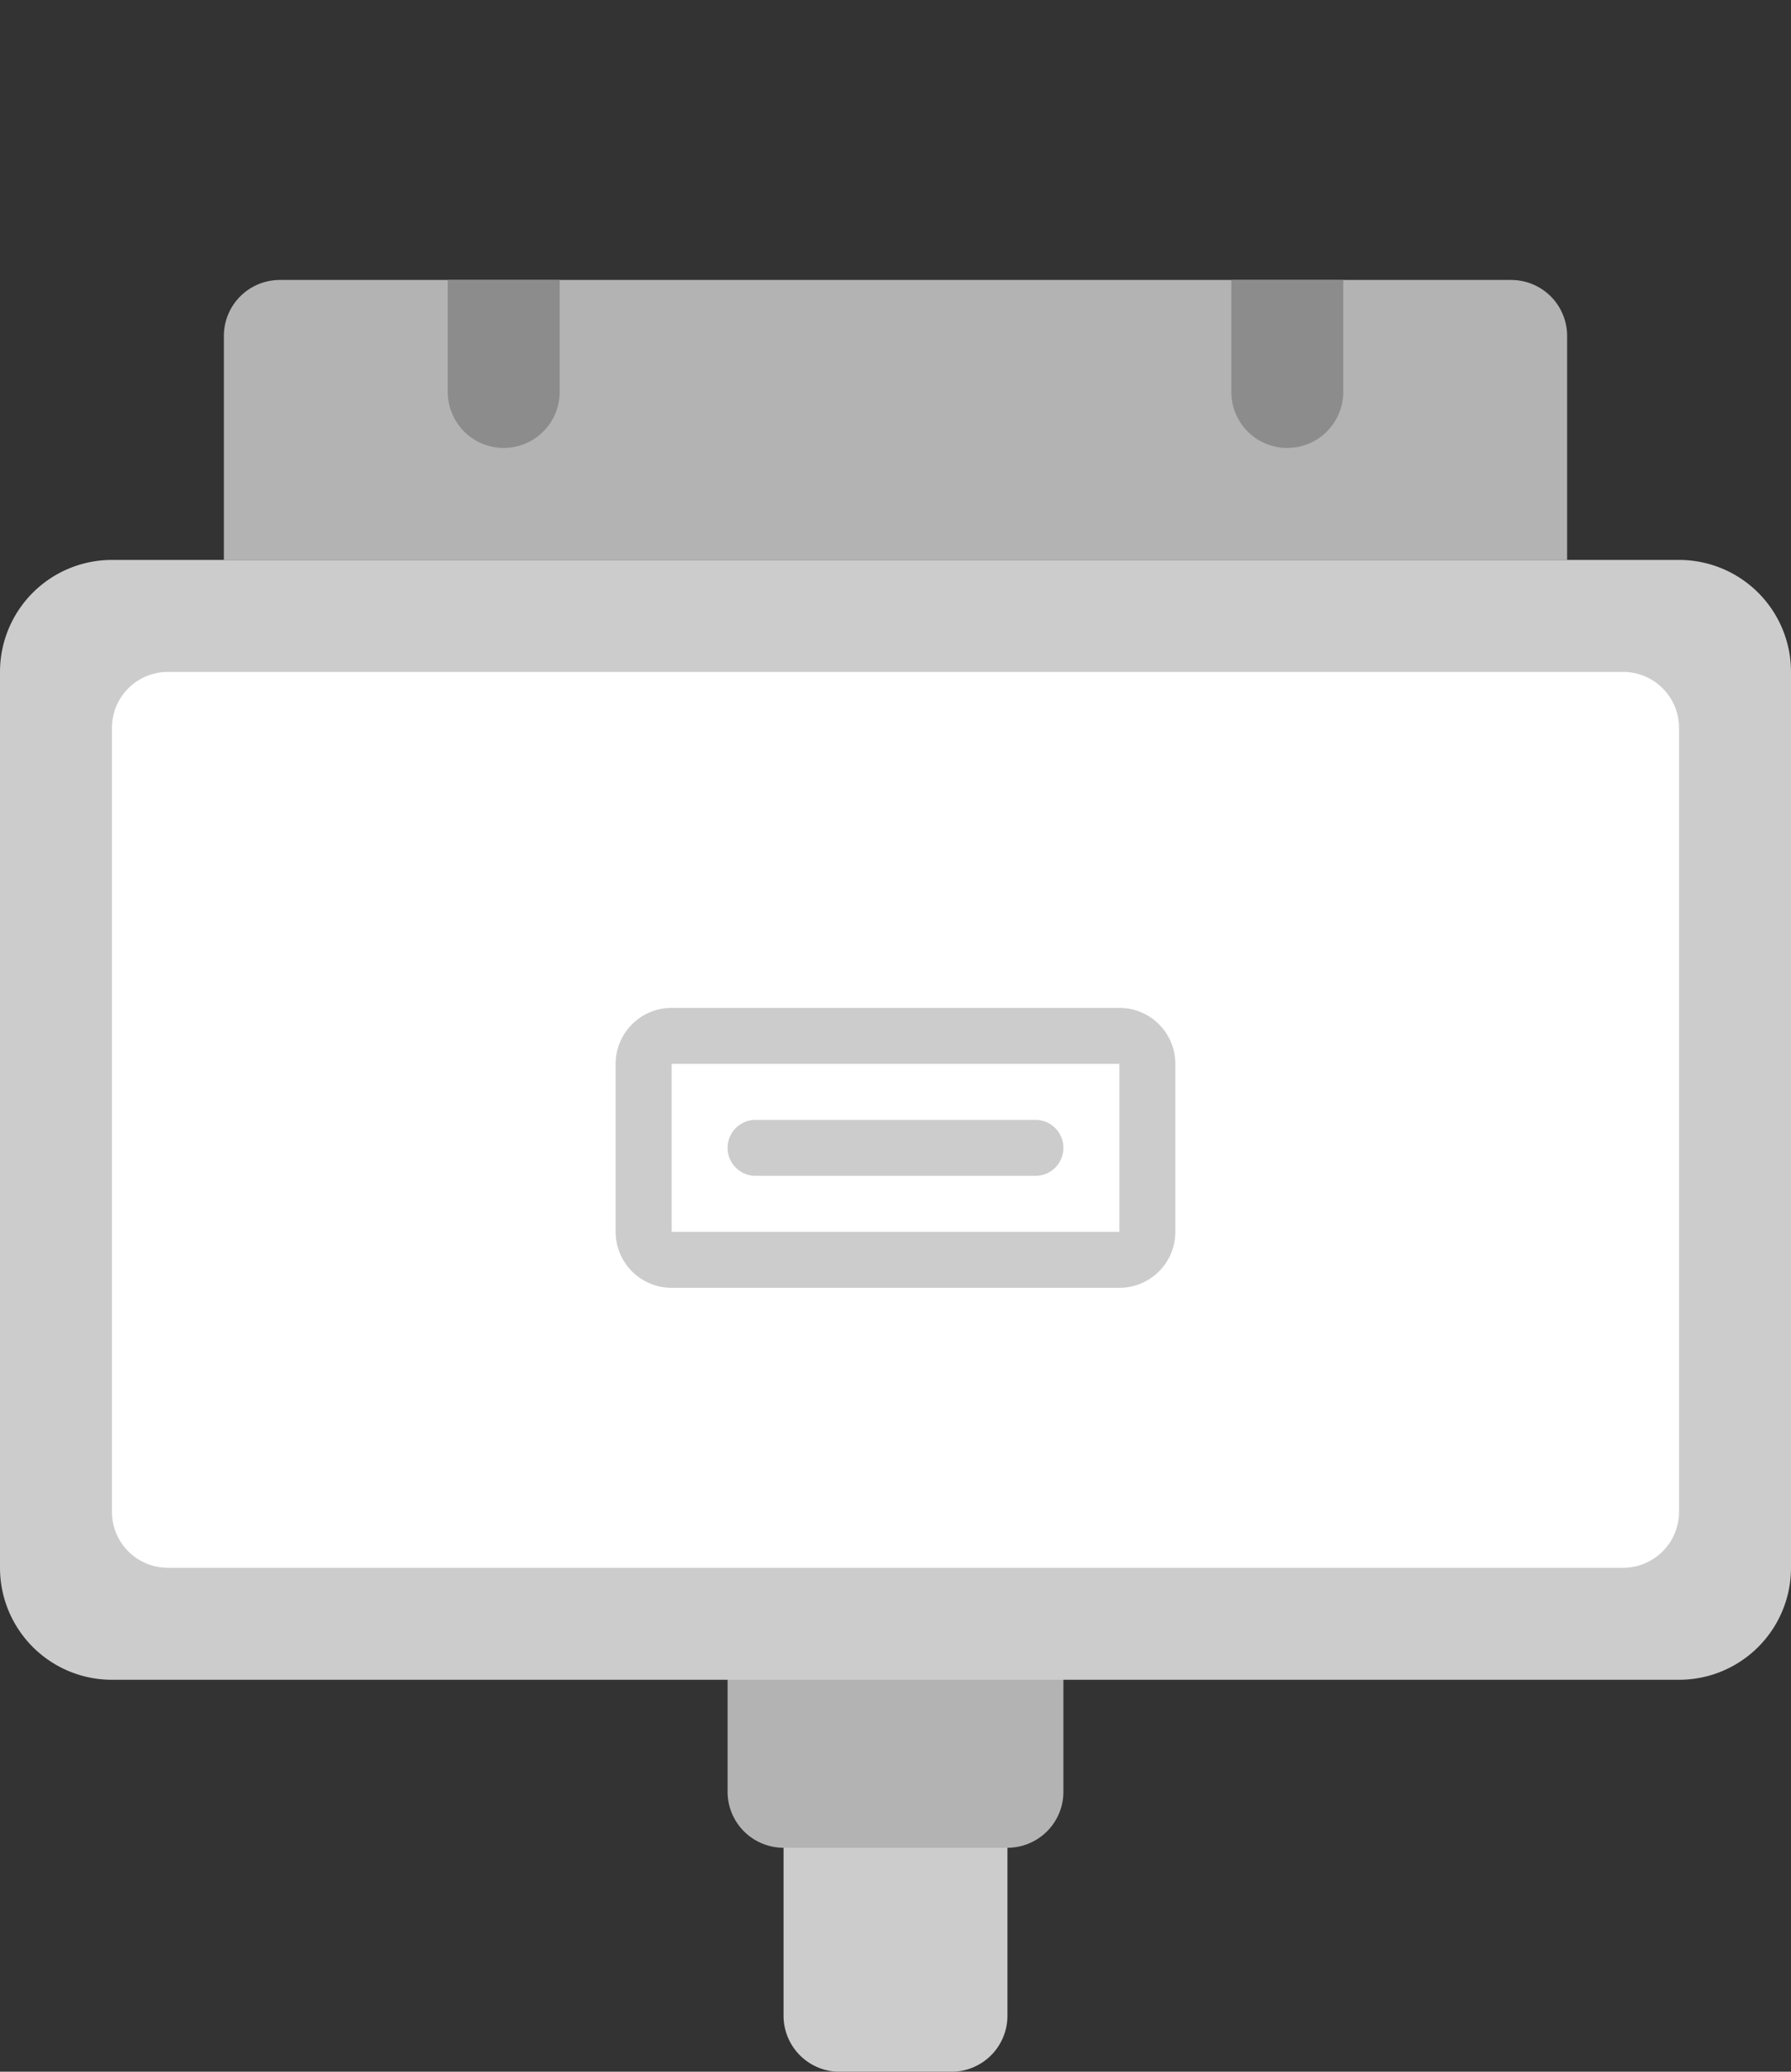 <svg xmlns="http://www.w3.org/2000/svg" width="64" height="74"><rect width="100%" height="100%" fill="#333333" stroke="none"/><path d="M34 64h-4a2 2 0 00-2 2v6a2 2 0 002 2h4a2 2 0 002-2v-6a2 2 0 00-2-2z" fill="#ccc"/><path d="M36 56h-8a2 2 0 00-2 2v6a2 2 0 002 2h8a2 2 0 002-2v-6a2 2 0 00-2-2z" fill="#b3b3b3"/><path d="M60 20H4a4 4 0 00-4 4v32a4 4 0 004 4h56a4 4 0 004-4V24a4 4 0 00-4-4z" fill="#ccc"/><path d="M58 24H6a2 2 0 00-2 2v28a2 2 0 002 2h52a2 2 0 002-2V26a2 2 0 00-2-2z" fill="#fff"/><path d="M40 36H24a2 2 0 00-2 2v6a2 2 0 002 2h16a2 2 0 002-2v-6a2 2 0 00-2-2zm0 8H24v-6h16v6zm-13-2h10a1 1 0 000-2H27a1 1 0 000 2z" fill-rule="evenodd" clip-rule="evenodd" fill="#ccc"/><path d="M54 10H10a2 2 0 00-2 2v8h48v-8a2 2 0 00-2-2z" fill-rule="evenodd" clip-rule="evenodd" fill="#b3b3b3"/><path d="M16 14a2 2 0 004 0v-4h-4v4zm28-4v4a2 2 0 004 0v-4h-4z" fill-rule="evenodd" clip-rule="evenodd" fill="#8c8c8c"/></svg>